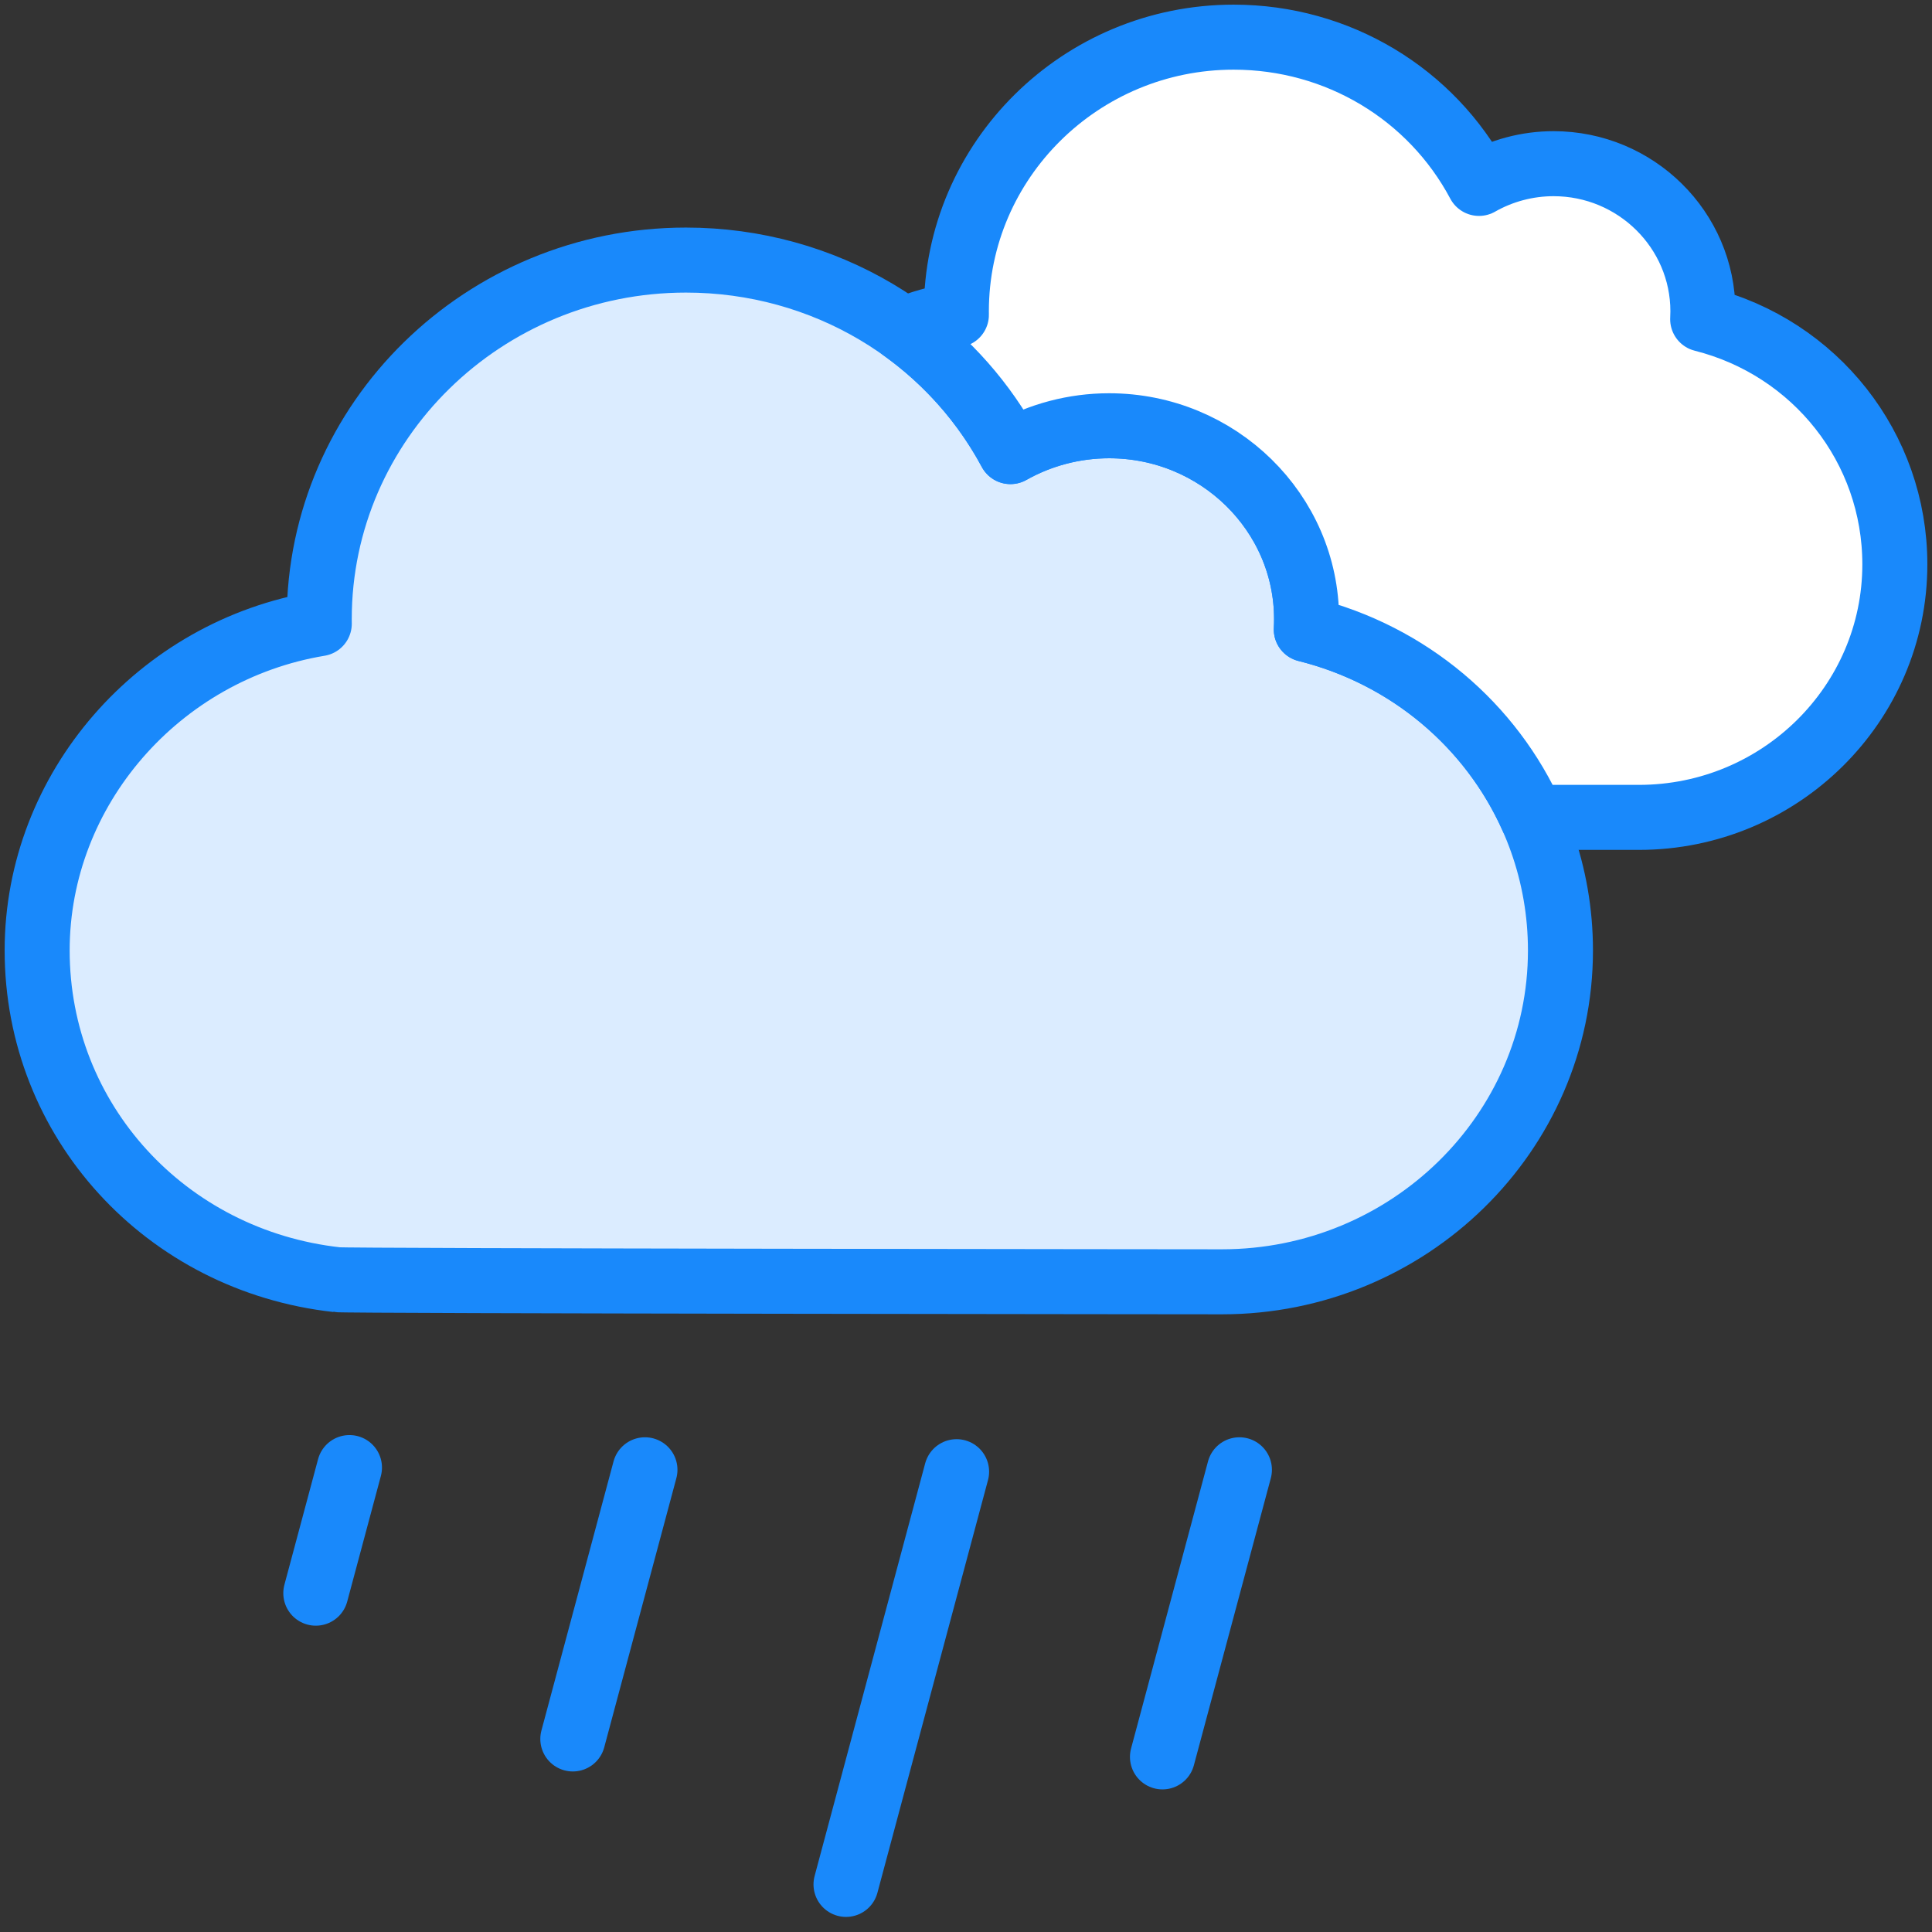<?xml version="1.0" encoding="UTF-8"?>
<svg width="104px" height="104px" viewBox="0 0 104 104" version="1.1" xmlns="http://www.w3.org/2000/svg" xmlns:xlink="http://www.w3.org/1999/xlink">
    <rect x="0" y="0" width="104" height="104" fill="#333333" stroke="none"/>
    <!-- Generator: Sketch 46.2 (44496) - http://www.bohemiancoding.com/sketch -->
    <title>weather-17</title>
    <desc>Created with Sketch.</desc>
    <defs></defs>
    <g id="ALL" stroke="none" stroke-width="1" fill="none" fill-rule="evenodd" stroke-linecap="round" stroke-linejoin="round">
        <g id="Primary" transform="translate(-843, -3868)" stroke="#1989FB" stroke-width="3.5">
            <g id="Group-15" transform="translate(200, 200)">
                <g id="weather-17" transform="translate(645, 3670)">
                    <path d="M15.185,31.324 C15.185,20.669 24.041,12 34.926,12 C42.33,12 49,15.991 52.393,22.31 C53.999,21.405 55.83,20.919 57.704,20.919 C63.564,20.919 68.333,25.588 68.333,31.324 C68.333,31.51 68.329,31.696 68.318,31.882 C76.328,33.881 82,40.936 82,49.162 C82,58.998 73.826,67 63.778,67 C63.778,67 16.313,66.96 16.14,66.886 C6.909,65.863 0,58.316 0,49.162 C0,40.465 6.562,33.003 15.187,31.573 C15.185,31.489 15.185,31.408 15.185,31.324 Z" id="Layer-1" fill="#DBECFF"></path>
                    <path d="M80.48,42 L86.222,42 C93.82,42 100,35.89 100,28.378 C100,22.097 95.712,16.709 89.655,15.182 C89.663,15.041 89.667,14.899 89.667,14.757 C89.667,10.376 86.06,6.811 81.63,6.811 C80.213,6.811 78.828,7.182 77.615,7.873 C75.048,3.048 70.006,0 64.407,0 C56.177,0 49.481,6.62 49.481,14.757 C49.481,14.82 49.481,14.883 49.483,14.946 C48.493,15.112 47.54,15.384 46.635,15.748 C49,17.452 50.98,19.679 52.393,22.31 C53.999,21.405 55.83,20.919 57.704,20.919 C63.564,20.919 68.333,25.588 68.333,31.324 C68.333,31.51 68.329,31.696 68.318,31.882 C73.858,33.265 78.28,37.066 80.48,42 L80.48,42 Z" id="Layer-2" fill="#FFFFFF"></path>
                    <path d="M49.494,77.221 L43.541,99.438" id="Layer-3" fill="#DBECFF"></path>
                    <path d="M32.718,77.119 L28.835,91.608" id="Layer-4" fill="#DBECFF"></path>
                    <path d="M16.812,77 L15,83.761" id="Layer-5" fill="#DBECFF"></path>
                    <path d="M64.718,77.119 L60.576,92.574" id="Layer-6" fill="#DBECFF"></path>
                </g>
            </g>
        </g>
    </g>
</svg>